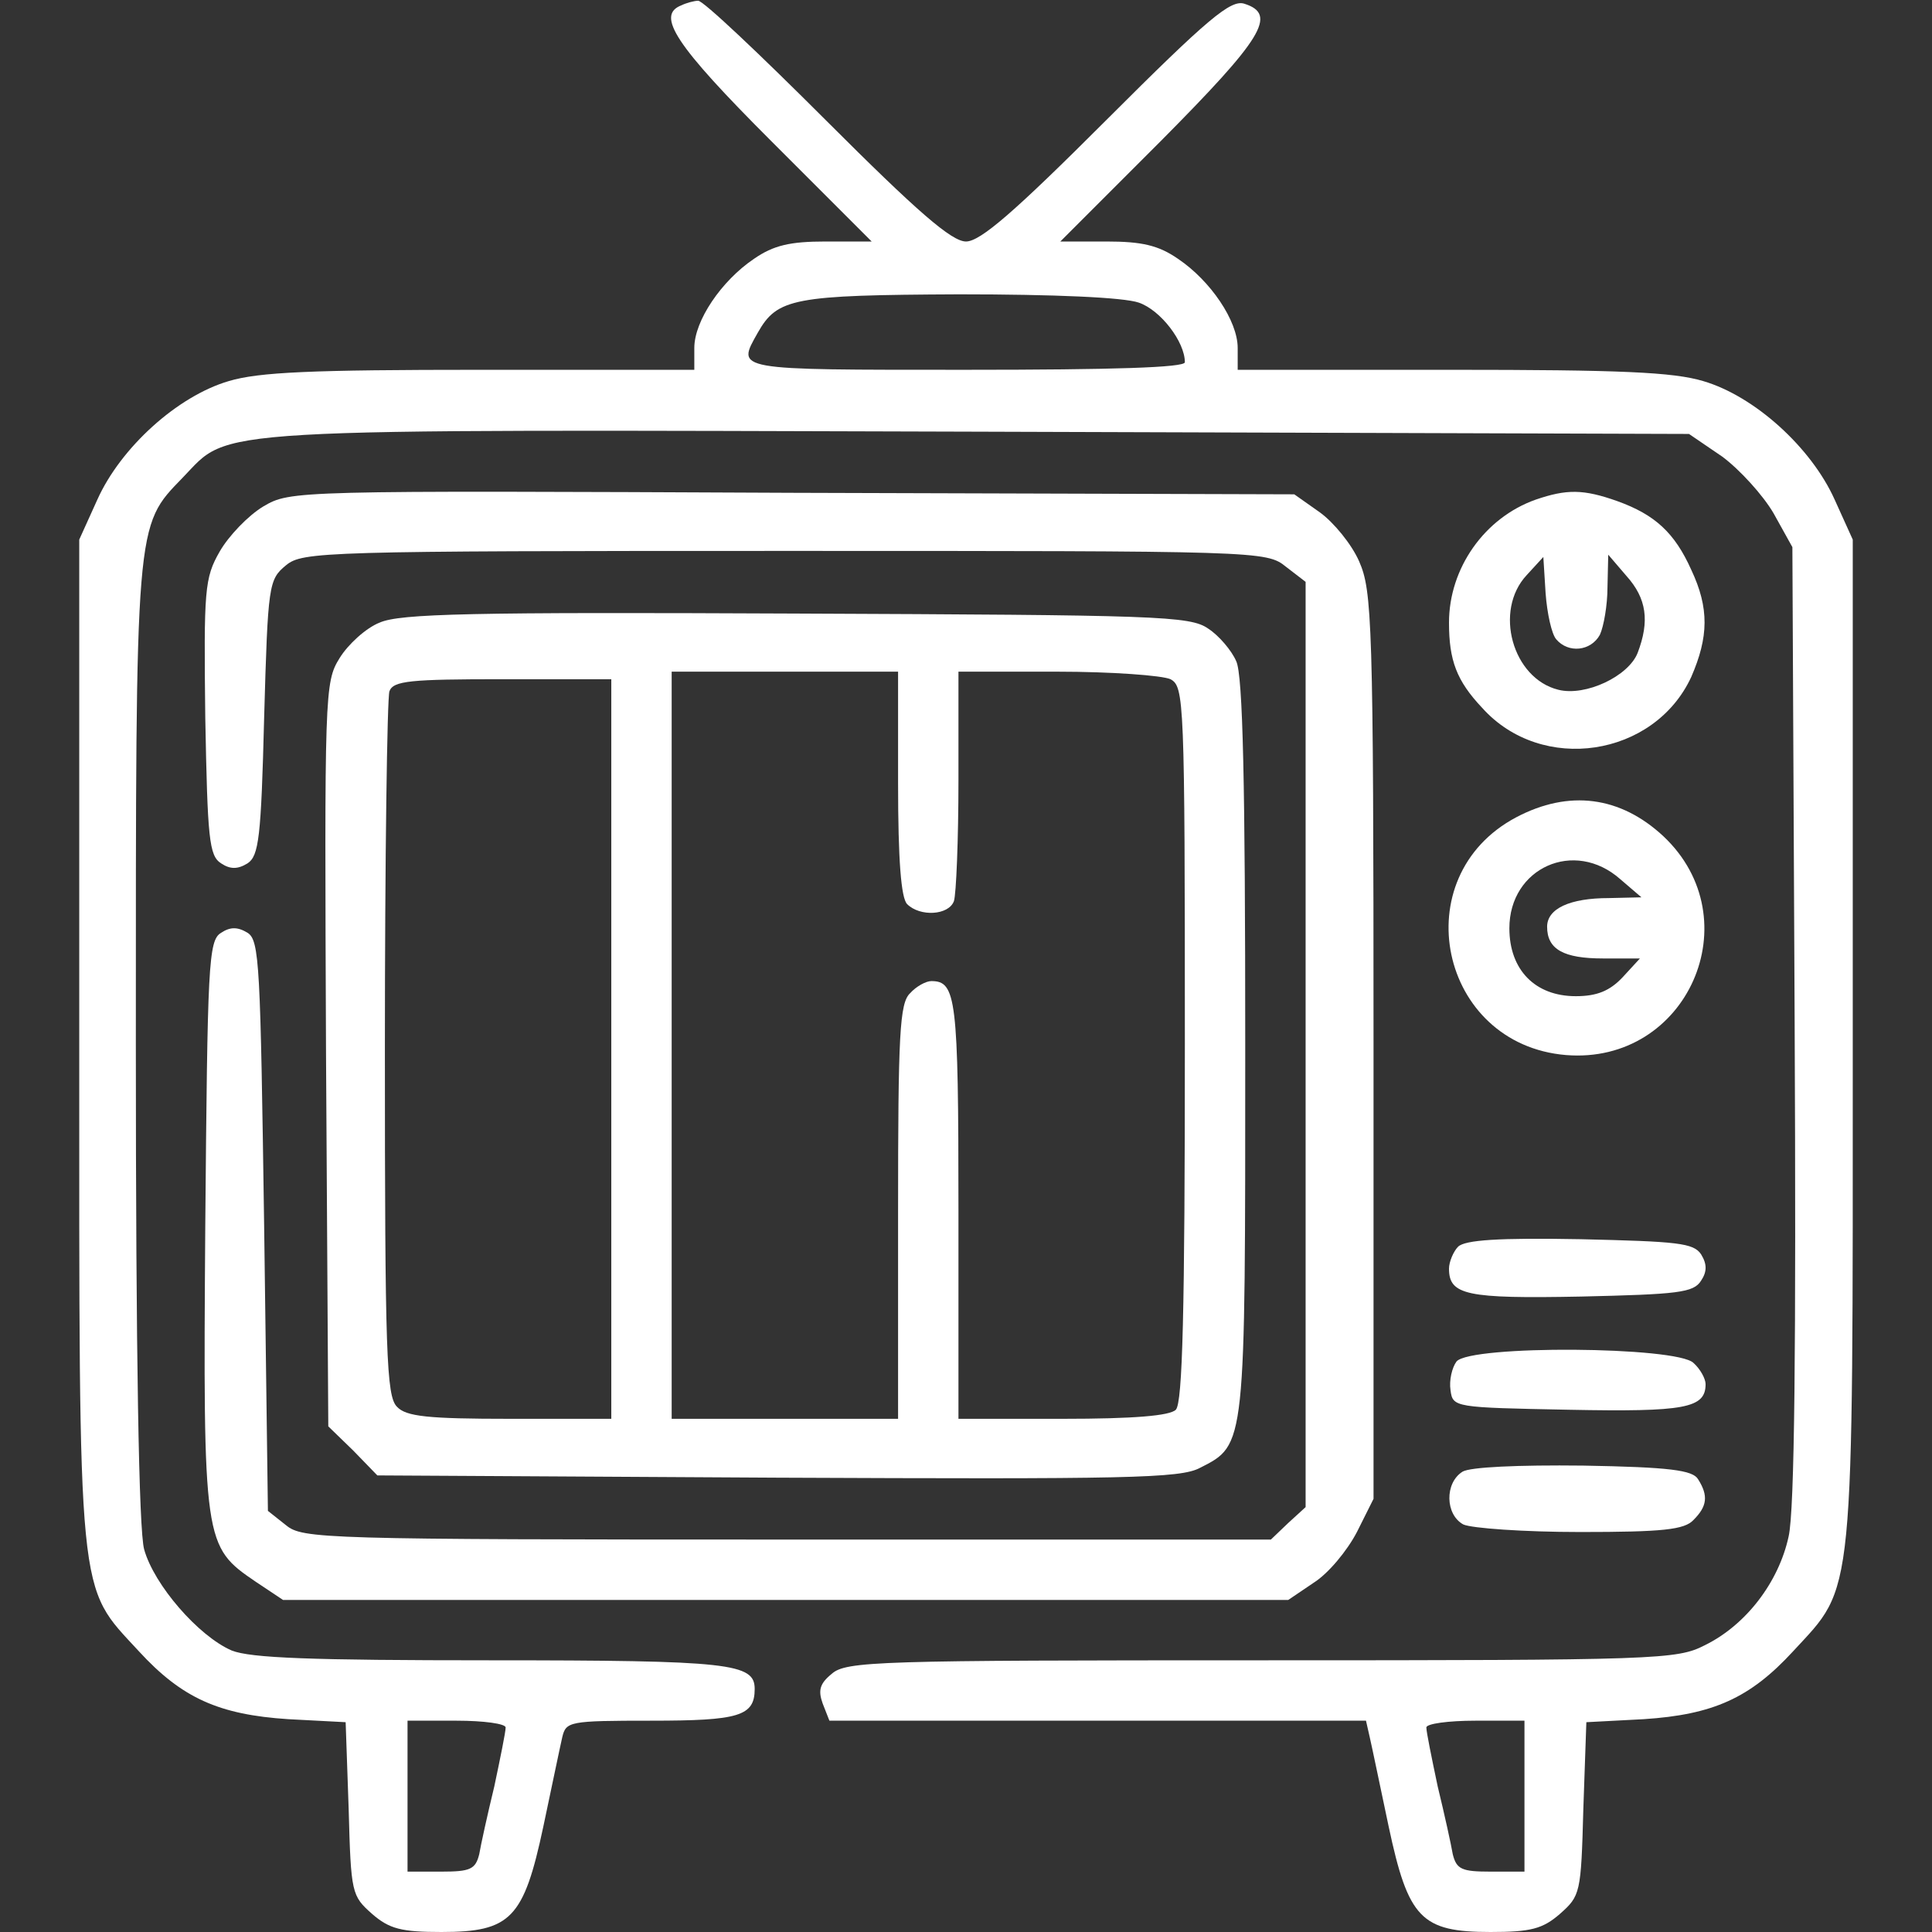 <?xml version="1.0" standalone="no"?>
<!DOCTYPE svg PUBLIC "-//W3C//DTD SVG 20010904//EN"
 "http://www.w3.org/TR/2001/REC-SVG-20010904/DTD/svg10.dtd">
<svg version="1.0" xmlns="http://www.w3.org/2000/svg"
 width="256pt" height="256pt" viewBox="0 0 256 256"
 preserveAspectRatio="xMidYMid meet">

<rect x="0" y="0" width="256" height="256" fill="#333333" stroke="none"/>

<g transform="translate(0,256) scale(0.1,-0.1)"
fill="#FFFFFF" stroke="none">
<path d="M903 2553 c-34 -13 -9 -52 119 -180 l133 -133 -61 0 c-47 0 -69 -5
-95 -23 -43 -29 -79 -82 -79 -118 l0 -29 -283 0 c-224 0 -294 -3 -334 -15 -68
-20 -143 -88 -174 -157 l-24 -53 0 -665 c0 -751 -3 -719 79 -808 57 -62 106
-84 198 -90 l76 -4 4 -115 c3 -112 4 -115 31 -139 23 -20 39 -24 92 -24 92 0
109 18 135 140 11 52 22 105 25 118 5 21 9 22 118 22 116 0 137 6 137 42 0 34
-32 38 -350 38 -238 0 -318 3 -343 13 -44 19 -103 87 -116 134 -7 25 -11 255
-11 669 0 696 -1 686 62 751 65 67 14 64 1055 61 l941 -3 44 -30 c23 -17 54
-51 68 -75 l25 -45 3 -630 c2 -430 0 -646 -8 -681 -13 -60 -56 -117 -111 -144
-37 -19 -61 -20 -587 -20 -509 0 -551 -1 -570 -18 -16 -13 -18 -22 -12 -39 l9
-23 355 0 356 0 5 -22 c3 -13 14 -66 25 -118 26 -122 43 -140 135 -140 53 0
69 4 92 24 27 24 28 27 31 139 l4 115 76 4 c92 6 141 28 198 90 82 89 79 57
79 808 l0 665 -24 53 c-31 69 -106 137 -174 157 -40 12 -110 15 -334 15 l-283
0 0 29 c0 36 -36 89 -79 118 -26 18 -48 23 -95 23 l-61 0 133 133 c135 136
155 168 111 182 -18 6 -48 -19 -183 -154 -122 -122 -167 -161 -186 -161 -19 0
-64 39 -185 160 -88 88 -164 160 -170 159 -5 0 -16 -3 -22 -6z m606 -394 c29
-10 61 -52 61 -79 0 -7 -94 -10 -290 -10 -310 0 -304 -1 -276 49 26 46 47 50
267 51 126 0 218 -4 238 -11z m-839 -1888 c0 -6 -7 -40 -15 -78 -9 -37 -18
-78 -20 -90 -5 -20 -12 -23 -50 -23 l-45 0 0 100 0 100 65 0 c36 0 65 -4 65
-9z m1350 -91 l0 -100 -45 0 c-38 0 -45 3 -50 23 -2 12 -11 53 -20 90 -8 38
-15 72 -15 78 0 5 29 9 65 9 l65 0 0 -100z"/>
<path d="M349 1889 c-20 -12 -46 -39 -58 -60 -20 -35 -21 -50 -19 -220 3 -160
5 -183 21 -193 12 -8 22 -8 35 0 15 10 18 34 22 193 5 177 6 183 29 202 22 18
48 19 661 19 630 0 638 0 664 -21 l26 -20 0 -613 0 -613 -23 -21 -23 -22 -641
0 c-616 0 -642 1 -664 19 l-24 19 -5 378 c-5 345 -6 378 -22 388 -13 8 -23 8
-35 0 -17 -10 -18 -42 -21 -388 -3 -422 -2 -425 67 -472 l36 -24 666 0 666 0
34 23 c19 12 44 42 57 67 l22 44 0 601 c0 563 -2 602 -19 641 -10 23 -34 52
-52 65 l-34 24 -665 2 c-662 3 -665 3 -701 -18z"/>
<path d="M2035 1898 c-68 -24 -115 -91 -115 -163 0 -50 10 -77 44 -113 79 -88
228 -65 277 41 23 53 24 91 0 142 -22 49 -48 73 -98 91 -45 16 -67 16 -108 2z
m27 -185 c16 -19 46 -16 58 6 5 11 10 39 10 63 l1 43 24 -28 c27 -30 31 -60
15 -102 -12 -31 -69 -58 -105 -49 -61 15 -86 105 -42 152 l22 24 3 -48 c2 -27
8 -54 14 -61z"/>
<path d="M503 1735 c-18 -7 -42 -29 -53 -47 -20 -32 -20 -46 -18 -525 l3 -493
33 -32 32 -33 530 -3 c462 -2 534 -1 560 13 61 31 60 26 60 559 0 345 -3 492
-12 510 -6 14 -23 34 -37 43 -24 17 -68 18 -546 20 -431 2 -525 0 -552 -12z
m687 -213 c0 -102 4 -152 12 -160 17 -17 55 -15 62 4 3 9 6 81 6 160 l0 144
131 0 c72 0 139 -5 150 -10 18 -10 19 -26 19 -483 0 -355 -3 -476 -12 -485 -8
-8 -56 -12 -150 -12 l-138 0 0 278 c0 280 -3 302 -36 302 -7 0 -20 -7 -28 -16
-14 -13 -16 -54 -16 -290 l0 -274 -150 0 -150 0 0 495 0 495 150 0 150 0 0
-148z m-380 -352 l0 -490 -134 0 c-109 0 -138 3 -150 16 -14 14 -16 70 -16
474 0 252 3 465 6 474 5 14 28 16 150 16 l144 0 0 -490z"/>
<path d="M2009 1477 c-149 -79 -102 -301 66 -315 161 -13 246 180 129 290 -57
53 -125 62 -195 25z m138 -82 l28 -24 -43 -1 c-52 0 -82 -14 -82 -38 0 -30 22
-42 74 -42 l49 0 -23 -25 c-17 -18 -34 -25 -62 -25 -54 0 -88 35 -88 90 0 80
86 119 147 65z"/>
<path d="M1932 908 c-6 -6 -12 -20 -12 -29 0 -35 23 -40 175 -37 128 3 149 5
159 21 8 12 8 22 0 35 -10 15 -31 17 -160 20 -108 2 -153 -1 -162 -10z"/>
<path d="M1930 756 c-6 -8 -10 -25 -8 -38 3 -23 5 -23 157 -26 154 -3 181 2
181 34 0 7 -7 20 -16 28 -22 22 -295 24 -314 2z"/>
<path d="M1938 610 c-24 -15 -23 -57 1 -70 11 -5 80 -10 155 -10 109 0 138 3
150 16 18 18 20 32 6 54 -7 12 -38 16 -152 18 -88 1 -150 -2 -160 -8z"/>
</g>
</svg>
